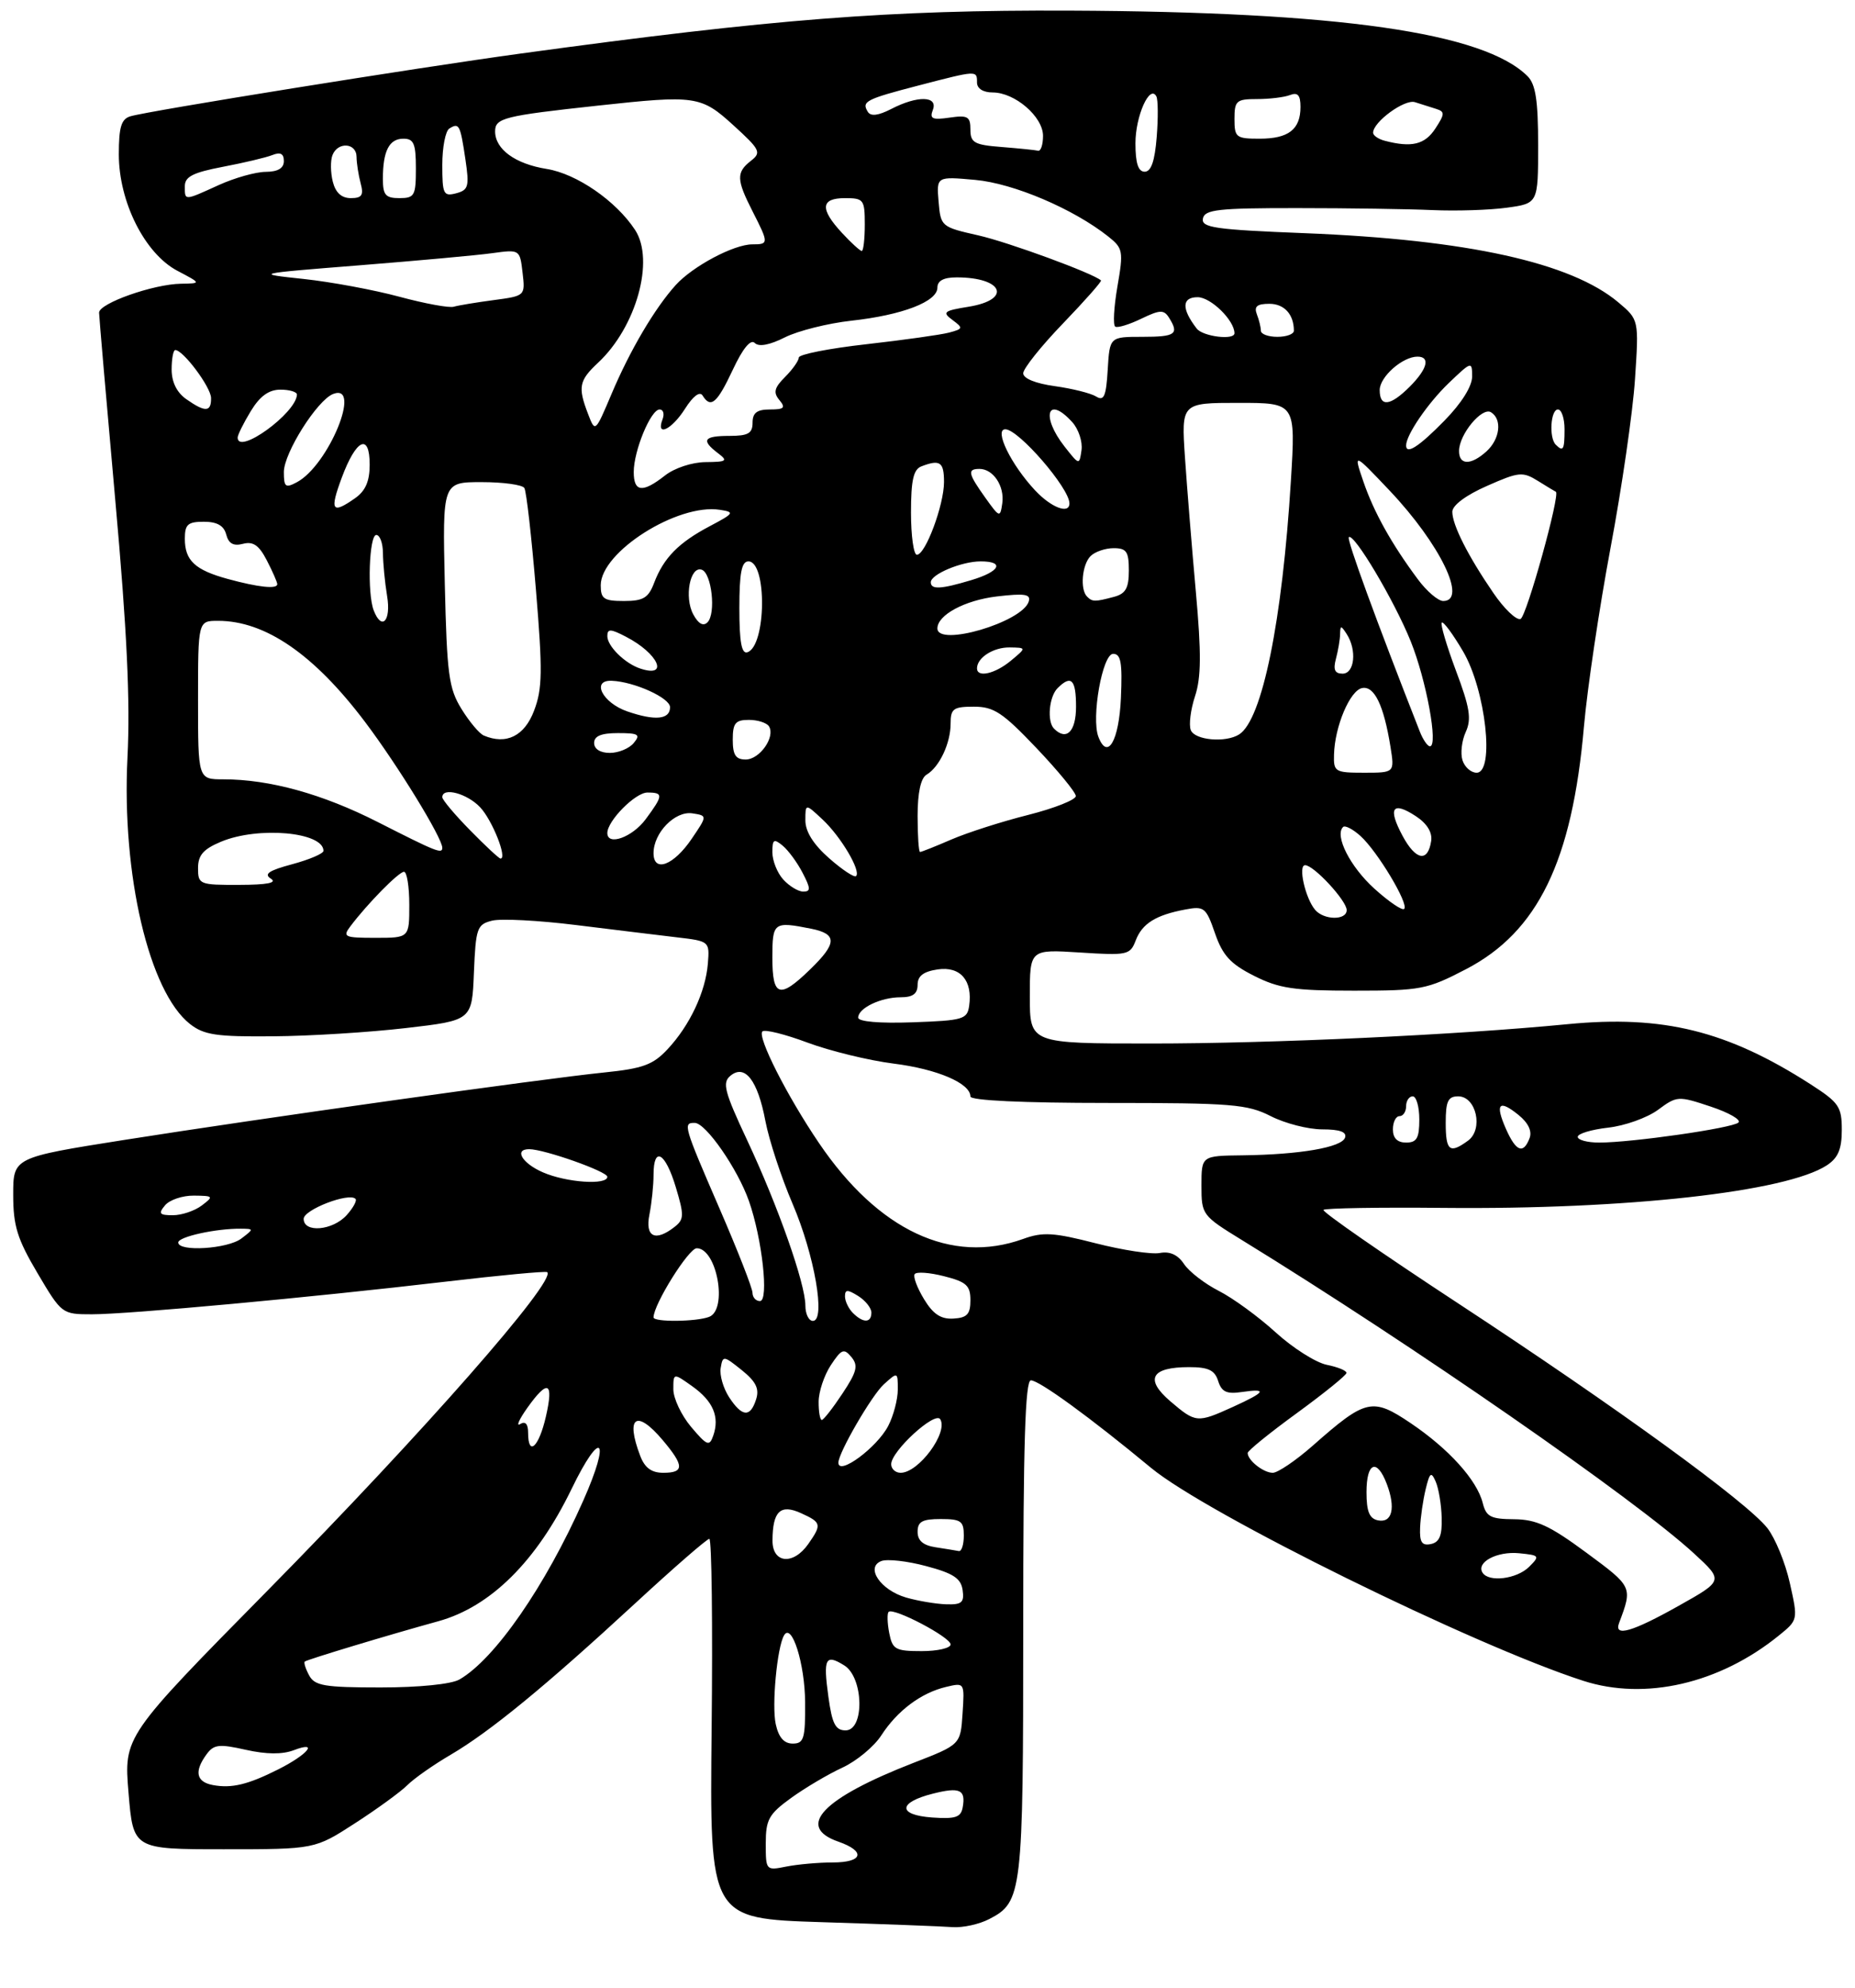 <?xml version="1.0" encoding="UTF-8" standalone="no"?>
<!DOCTYPE svg PUBLIC "-//W3C//DTD SVG 1.1//EN" "http://www.w3.org/Graphics/SVG/1.1/DTD/svg11.dtd" >
<svg xmlns="http://www.w3.org/2000/svg" xmlns:xlink="http://www.w3.org/1999/xlink" version="1.1" viewBox="0 0 281 301">
 <g >
 <path fill="currentColor"
d=" M 149.85 290.57 C 154.85 287.99 155.00 286.73 155.00 246.45 C 155.00 218.72 155.30 209.00 156.16 209.00 C 157.42 209.00 165.16 214.63 174.36 222.25 C 182.80 229.23 223.16 249.11 239.85 254.50 C 249.22 257.52 260.47 254.92 269.44 247.66 C 272.38 245.28 272.38 245.28 271.13 239.70 C 270.45 236.63 268.91 232.89 267.73 231.38 C 264.60 227.40 244.95 213.13 220.95 197.39 C 209.43 189.84 200.22 183.45 200.48 183.19 C 200.74 182.93 208.95 182.79 218.73 182.89 C 246.35 183.16 270.58 180.47 276.74 176.44 C 278.44 175.32 279.00 174.00 279.00 171.08 C 279.00 167.56 278.57 166.94 274.25 164.16 C 261.64 156.07 251.94 153.67 237.50 155.07 C 220.61 156.71 192.80 158.00 174.39 158.00 C 156.00 158.00 156.00 158.00 156.00 150.87 C 156.00 143.74 156.00 143.74 163.58 144.22 C 170.78 144.69 171.20 144.59 172.03 142.42 C 173.01 139.84 175.07 138.55 179.55 137.71 C 182.41 137.17 182.70 137.40 184.05 141.31 C 185.21 144.66 186.39 145.95 189.96 147.75 C 193.76 149.67 196.02 150.00 205.12 150.00 C 215.25 150.00 216.16 149.82 222.07 146.75 C 232.96 141.09 238.16 130.40 239.94 110.00 C 240.45 104.22 242.26 92.08 243.96 83.00 C 245.67 73.92 247.34 62.43 247.67 57.45 C 248.27 48.41 248.27 48.41 245.15 45.78 C 237.99 39.76 222.29 36.29 197.71 35.31 C 184.01 34.77 181.96 34.47 182.22 33.09 C 182.49 31.73 184.52 31.50 196.52 31.51 C 204.21 31.51 213.43 31.65 217.00 31.81 C 220.57 31.97 225.64 31.81 228.25 31.45 C 233.00 30.80 233.00 30.80 233.00 21.97 C 233.00 15.22 232.62 12.77 231.41 11.55 C 224.78 4.92 202.80 1.78 162.00 1.61 C 134.67 1.50 117.25 2.86 79.00 8.09 C 62.90 10.29 22.48 16.79 19.75 17.61 C 18.37 18.02 18.00 19.25 18.00 23.37 C 18.00 30.57 21.93 38.38 26.85 40.99 C 30.50 42.91 30.50 42.91 27.43 42.96 C 23.23 43.02 15.00 45.93 15.01 47.34 C 15.02 47.98 16.12 60.74 17.46 75.71 C 19.24 95.50 19.74 106.14 19.31 114.71 C 18.42 132.44 22.58 150.16 28.77 155.04 C 30.90 156.71 32.77 156.99 41.38 156.91 C 46.95 156.87 56.00 156.30 61.50 155.66 C 71.50 154.50 71.50 154.50 71.79 147.26 C 72.07 140.52 72.26 139.97 74.54 139.40 C 75.88 139.06 81.60 139.36 87.24 140.06 C 92.88 140.76 99.75 141.59 102.50 141.92 C 107.47 142.50 107.50 142.52 107.23 145.90 C 106.88 150.19 104.50 155.26 101.12 158.87 C 98.92 161.23 97.38 161.79 91.50 162.39 C 82.07 163.35 39.45 169.34 18.75 172.61 C 2.00 175.26 2.00 175.26 2.00 180.90 C 2.00 185.61 2.61 187.58 5.68 192.77 C 9.34 198.96 9.40 199.00 13.92 199.00 C 19.47 199.00 47.11 196.45 67.50 194.06 C 75.75 193.09 82.68 192.44 82.89 192.62 C 84.36 193.85 64.05 216.97 40.65 240.71 C 18.76 262.91 18.76 262.91 19.47 271.46 C 20.18 280.00 20.18 280.00 33.93 280.00 C 47.69 280.00 47.69 280.00 53.78 276.06 C 57.13 273.90 60.70 271.30 61.71 270.29 C 62.72 269.28 65.67 267.21 68.27 265.69 C 74.22 262.20 82.58 255.35 96.15 242.83 C 102.01 237.42 107.09 233.00 107.45 233.00 C 107.81 233.00 107.97 245.94 107.80 261.75 C 107.50 290.50 107.50 290.50 124.50 291.04 C 133.85 291.33 142.76 291.67 144.30 291.79 C 145.84 291.90 148.34 291.36 149.85 290.57 Z  M 116.00 279.13 C 116.00 275.50 116.46 274.68 119.84 272.23 C 121.96 270.70 125.44 268.64 127.59 267.65 C 129.74 266.66 132.40 264.46 133.50 262.76 C 135.92 259.02 139.52 256.32 143.31 255.42 C 146.12 254.75 146.12 254.76 145.81 259.46 C 145.50 264.16 145.50 264.16 138.35 266.93 C 124.57 272.29 120.48 276.58 127.00 278.85 C 131.20 280.32 130.74 282.00 126.12 282.00 C 123.99 282.00 120.84 282.28 119.12 282.62 C 116.03 283.24 116.00 283.21 116.00 279.13 Z  M 141.19 275.19 C 135.95 274.81 136.02 272.91 141.32 271.58 C 145.40 270.55 146.32 270.97 145.83 273.66 C 145.56 275.17 144.73 275.44 141.19 275.19 Z  M 32.25 270.28 C 29.72 269.81 29.39 268.22 31.28 265.64 C 32.38 264.12 33.18 264.03 37.23 264.94 C 40.36 265.64 42.77 265.66 44.51 265.00 C 48.34 263.54 46.66 265.63 42.18 267.89 C 37.55 270.22 35.10 270.81 32.25 270.28 Z  M 117.51 261.05 C 116.89 258.21 117.71 249.44 118.77 247.61 C 119.94 245.61 121.93 251.93 121.96 257.75 C 122.00 263.26 121.77 264.00 120.08 264.00 C 118.77 264.00 117.95 263.07 117.51 261.05 Z  M 125.49 256.94 C 124.68 251.07 125.03 250.38 127.90 252.17 C 130.83 254.00 130.99 262.00 128.09 262.00 C 126.56 262.00 126.05 261.01 125.49 256.94 Z  M 46.82 253.66 C 46.28 252.65 45.99 251.72 46.17 251.58 C 46.60 251.25 58.90 247.54 66.38 245.48 C 74.31 243.30 81.28 236.39 86.58 225.45 C 91.08 216.16 92.59 217.68 88.35 227.22 C 82.61 240.17 74.95 251.22 69.59 254.30 C 68.35 255.01 63.47 255.50 57.65 255.50 C 49.12 255.50 47.67 255.25 46.82 253.66 Z  M 134.70 247.25 C 134.41 245.74 134.37 244.30 134.61 244.06 C 135.32 243.34 144.00 247.89 144.00 248.99 C 144.00 249.54 142.03 250.00 139.62 250.00 C 135.63 250.00 135.19 249.75 134.70 247.25 Z  M 245.26 245.75 C 247.32 240.26 247.33 240.28 240.30 235.09 C 234.76 231.00 232.73 230.06 229.36 230.03 C 225.82 230.01 225.13 229.65 224.61 227.58 C 223.74 224.10 219.46 219.37 213.69 215.48 C 207.88 211.57 206.91 211.79 198.85 218.90 C 196.29 221.15 193.56 223.00 192.80 223.00 C 191.39 223.00 189.00 221.11 189.00 220.00 C 189.00 219.66 192.36 216.94 196.47 213.95 C 200.58 210.95 203.96 208.22 203.97 207.88 C 203.99 207.53 202.64 206.98 200.98 206.65 C 199.32 206.31 195.83 204.10 193.23 201.73 C 190.63 199.36 186.76 196.54 184.63 195.46 C 182.51 194.38 180.13 192.55 179.36 191.39 C 178.42 189.98 177.21 189.43 175.69 189.72 C 174.44 189.96 170.06 189.29 165.95 188.24 C 159.59 186.61 157.97 186.51 154.99 187.59 C 144.12 191.51 133.03 186.31 124.06 173.07 C 119.22 165.94 114.68 156.98 115.49 156.17 C 115.84 155.83 118.91 156.59 122.31 157.86 C 125.72 159.13 131.58 160.56 135.35 161.04 C 141.98 161.87 147.00 164.02 147.00 166.02 C 147.00 166.63 154.92 167.00 167.79 167.00 C 186.60 167.00 188.95 167.19 192.50 169.00 C 194.66 170.10 198.17 171.00 200.29 171.00 C 202.95 171.00 204.04 171.39 203.75 172.25 C 203.26 173.73 196.93 174.82 188.25 174.93 C 182.00 175.00 182.00 175.00 182.00 179.50 C 182.00 183.93 182.09 184.05 188.11 187.75 C 213.96 203.63 247.77 227.06 256.64 235.24 C 261.08 239.33 261.08 239.33 254.29 243.14 C 247.26 247.09 244.45 247.90 245.26 245.75 Z  M 137.27 241.89 C 133.39 240.77 131.04 237.31 133.51 236.36 C 134.40 236.02 137.45 236.36 140.31 237.13 C 144.41 238.22 145.57 238.98 145.82 240.76 C 146.09 242.64 145.69 242.99 143.32 242.91 C 141.77 242.86 139.05 242.40 137.27 241.89 Z  M 224.57 238.11 C 223.60 236.54 226.78 234.85 230.12 235.18 C 233.23 235.49 233.30 235.58 231.62 237.25 C 229.76 239.09 225.50 239.62 224.57 238.11 Z  M 117.02 233.25 C 117.04 228.81 118.22 227.69 121.34 229.11 C 124.44 230.52 124.51 230.82 122.44 233.78 C 120.16 237.03 117.00 236.72 117.02 233.25 Z  M 141.75 234.28 C 139.84 233.99 139.00 233.28 139.00 231.93 C 139.00 230.39 139.71 230.00 142.50 230.00 C 145.57 230.00 146.00 230.31 146.00 232.50 C 146.00 233.88 145.66 234.93 145.25 234.85 C 144.84 234.77 143.26 234.51 141.75 234.28 Z  M 215.12 231.32 C 215.18 229.77 215.56 227.15 215.96 225.50 C 216.58 222.93 216.80 222.77 217.49 224.35 C 217.93 225.36 218.34 227.82 218.39 229.81 C 218.47 232.51 218.05 233.52 216.75 233.79 C 215.39 234.07 215.03 233.51 215.12 231.32 Z  M 208.75 230.20 C 207.44 229.94 207.00 228.87 207.00 225.93 C 207.00 221.40 208.58 220.77 210.07 224.68 C 211.45 228.31 210.90 230.63 208.75 230.20 Z  M 96.98 220.43 C 94.71 214.49 96.41 213.32 100.41 218.08 C 103.66 221.93 103.67 223.00 100.48 223.00 C 98.69 223.00 97.67 222.25 96.98 220.43 Z  M 135.00 221.70 C 135.00 219.72 141.65 213.63 142.43 214.89 C 143.67 216.90 139.16 223.00 136.43 223.00 C 135.64 223.00 135.00 222.41 135.00 221.70 Z  M 127.00 221.47 C 127.00 219.97 132.06 211.25 133.89 209.60 C 135.99 207.70 136.00 207.71 136.00 210.39 C 136.00 211.88 135.35 214.36 134.55 215.90 C 132.85 219.18 127.00 223.50 127.00 221.47 Z  M 80.00 216.94 C 80.00 215.60 79.58 215.14 78.80 215.62 C 78.15 216.03 78.63 214.93 79.87 213.18 C 83.00 208.78 83.91 209.20 82.69 214.50 C 81.63 219.12 80.00 220.61 80.00 216.94 Z  M 104.69 216.05 C 103.21 214.29 102.00 211.73 102.00 210.36 C 102.00 207.86 102.00 207.86 104.88 209.91 C 108.04 212.16 109.04 214.54 108.04 217.39 C 107.46 219.05 107.10 218.90 104.69 216.05 Z  M 124.01 212.25 C 124.01 210.74 124.84 208.25 125.85 206.71 C 127.47 204.26 127.84 204.11 128.97 205.47 C 130.04 206.76 129.82 207.68 127.61 211.01 C 126.16 213.20 124.75 215.00 124.49 215.00 C 124.22 215.00 124.00 213.76 124.01 212.25 Z  M 177.26 212.15 C 173.37 208.81 174.38 207.00 180.13 207.00 C 183.05 207.00 184.01 207.46 184.53 209.10 C 185.05 210.75 185.82 211.11 188.10 210.77 C 192.08 210.19 191.74 210.76 186.75 213.03 C 181.34 215.48 181.14 215.46 177.26 212.15 Z  M 110.45 211.56 C 109.57 210.21 108.99 208.23 109.17 207.14 C 109.49 205.22 109.59 205.23 112.36 207.45 C 114.52 209.19 115.05 210.27 114.54 211.87 C 113.66 214.66 112.41 214.56 110.45 211.56 Z  M 99.00 199.47 C 99.00 197.51 104.32 189.00 105.54 189.00 C 108.60 189.00 110.28 198.29 107.42 199.39 C 105.47 200.14 99.00 200.20 99.00 199.47 Z  M 122.00 197.68 C 122.00 194.37 117.87 182.64 113.18 172.64 C 109.73 165.29 109.38 163.93 110.64 162.89 C 112.84 161.06 114.78 163.56 115.95 169.76 C 116.50 172.63 118.34 178.25 120.05 182.24 C 123.39 190.02 125.12 200.00 123.14 200.00 C 122.51 200.00 122.00 198.95 122.00 197.68 Z  M 129.20 198.80 C 128.54 198.14 128.00 197.01 128.00 196.29 C 128.00 195.23 128.38 195.22 130.00 196.23 C 131.10 196.92 132.00 198.05 132.00 198.74 C 132.00 200.33 130.76 200.36 129.20 198.80 Z  M 139.98 196.72 C 138.95 195.03 138.30 193.32 138.55 192.93 C 138.79 192.53 140.79 192.67 142.99 193.23 C 146.39 194.09 147.00 194.64 147.00 196.87 C 147.00 198.99 146.50 199.53 144.42 199.65 C 142.53 199.76 141.35 198.98 139.98 196.72 Z  M 113.99 195.75 C 113.99 195.06 111.74 189.32 109.00 183.00 C 103.55 170.42 103.42 169.99 105.25 170.02 C 106.93 170.05 111.72 176.95 113.44 181.82 C 115.46 187.55 116.50 197.00 115.12 197.00 C 114.50 197.00 114.00 196.44 113.99 195.75 Z  M 27.00 188.13 C 27.00 187.26 32.73 186.00 36.50 186.04 C 38.47 186.06 38.47 186.08 36.56 187.53 C 34.48 189.11 27.00 189.57 27.00 188.13 Z  M 98.38 183.88 C 98.72 182.16 99.00 179.46 99.00 177.88 C 99.00 173.47 100.78 174.46 102.37 179.75 C 103.65 184.00 103.63 184.63 102.21 185.75 C 99.26 188.07 97.69 187.30 98.38 183.88 Z  M 46.00 184.55 C 46.00 183.16 52.85 180.52 53.85 181.52 C 54.11 181.78 53.50 182.89 52.51 183.99 C 50.39 186.33 46.00 186.71 46.00 184.55 Z  M 25.00 182.50 C 25.68 181.68 27.65 181.01 29.37 181.03 C 32.34 181.06 32.40 181.14 30.56 182.53 C 29.49 183.34 27.52 184.00 26.19 184.00 C 24.14 184.00 23.95 183.76 25.00 182.50 Z  M 82.25 177.51 C 79.09 176.14 77.82 174.00 80.16 174.00 C 82.44 174.00 92.00 177.38 92.00 178.18 C 92.00 179.48 85.81 179.06 82.25 177.51 Z  M 219.00 170.00 C 219.00 166.74 219.35 166.00 220.89 166.00 C 223.63 166.00 224.74 170.99 222.38 172.71 C 219.59 174.75 219.00 174.27 219.00 170.00 Z  M 228.13 170.94 C 226.44 167.11 227.06 166.41 230.03 168.82 C 231.51 170.02 232.11 171.28 231.70 172.34 C 230.76 174.80 229.65 174.37 228.13 170.94 Z  M 211.00 171.00 C 211.00 169.90 211.45 169.00 212.00 169.00 C 212.55 169.00 213.00 168.32 213.00 167.50 C 213.00 166.68 213.45 166.00 214.00 166.00 C 214.55 166.00 215.00 167.57 215.00 169.50 C 215.00 172.33 214.62 173.00 213.00 173.00 C 211.67 173.00 211.00 172.33 211.00 171.00 Z  M 239.00 172.13 C 239.00 171.65 241.07 171.03 243.60 170.74 C 246.14 170.46 249.53 169.24 251.15 168.05 C 254.03 165.92 254.21 165.91 259.14 167.55 C 261.91 168.47 263.80 169.56 263.34 169.97 C 262.39 170.82 247.19 173.00 242.25 173.00 C 240.46 173.00 239.00 172.61 239.00 172.13 Z  M 130.00 154.08 C 130.00 152.64 133.43 151.00 136.43 151.00 C 138.28 151.00 139.00 150.47 139.00 149.11 C 139.00 147.77 139.89 147.10 142.05 146.78 C 145.48 146.28 147.36 148.46 146.81 152.30 C 146.52 154.34 145.88 154.52 138.25 154.79 C 133.20 154.97 130.00 154.69 130.00 154.08 Z  M 117.00 145.00 C 117.00 139.63 117.19 139.49 122.88 140.62 C 126.85 141.42 126.82 142.82 122.70 146.80 C 118.08 151.29 117.00 150.95 117.00 145.00 Z  M 53.08 140.25 C 55.67 136.81 60.41 132.00 61.20 132.00 C 61.64 132.00 62.00 134.25 62.00 137.00 C 62.00 142.00 62.00 142.00 56.88 142.00 C 52.16 142.00 51.86 141.86 53.08 140.25 Z  M 199.20 137.74 C 197.71 135.95 196.61 131.00 197.70 131.00 C 199.02 131.00 204.00 136.38 204.00 137.80 C 204.00 139.38 200.53 139.34 199.20 137.74 Z  M 208.19 134.55 C 204.53 131.24 202.13 126.53 203.45 125.22 C 203.74 124.92 204.94 125.54 206.10 126.59 C 208.67 128.92 213.45 136.89 212.71 137.62 C 212.42 137.92 210.38 136.53 208.19 134.55 Z  M 118.65 133.17 C 117.74 132.17 117.00 130.31 117.00 129.05 C 117.00 127.08 117.22 126.94 118.57 128.05 C 119.43 128.77 120.79 130.62 121.59 132.18 C 122.81 134.52 122.82 135.00 121.68 135.00 C 120.93 135.00 119.57 134.18 118.65 133.17 Z  M 30.00 131.45 C 30.00 129.48 30.80 128.57 33.47 127.45 C 39.10 125.09 49.00 125.97 49.00 128.83 C 49.00 129.24 46.88 130.15 44.28 130.85 C 40.73 131.80 39.92 132.34 41.03 133.04 C 42.03 133.67 40.49 133.97 36.25 133.98 C 30.21 134.00 30.00 133.91 30.00 131.45 Z  M 125.61 129.96 C 123.22 127.86 122.00 125.92 122.00 124.22 C 122.00 121.65 122.00 121.65 124.60 124.08 C 127.37 126.66 130.46 131.88 129.68 132.65 C 129.42 132.91 127.59 131.70 125.61 129.96 Z  M 99.00 129.18 C 99.00 126.09 102.25 122.76 104.87 123.15 C 107.16 123.50 107.16 123.50 104.79 126.99 C 102.06 131.03 99.00 132.19 99.00 129.18 Z  M 71.21 125.71 C 68.89 123.35 67.00 121.10 67.00 120.71 C 67.00 119.13 70.78 120.14 72.75 122.25 C 74.60 124.23 76.88 130.00 75.82 130.00 C 75.60 130.00 73.52 128.07 71.21 125.71 Z  M 212.47 126.57 C 210.19 122.34 210.92 121.25 214.46 123.57 C 216.15 124.67 216.99 126.02 216.80 127.32 C 216.31 130.61 214.47 130.29 212.47 126.57 Z  M 57.23 124.47 C 48.87 120.22 40.84 118.00 33.83 118.00 C 30.00 118.00 30.00 118.00 30.00 106.00 C 30.00 94.00 30.00 94.00 33.03 94.00 C 40.20 94.00 47.59 99.09 55.32 109.34 C 60.28 115.92 67.00 126.87 67.00 128.37 C 67.00 129.34 66.11 128.98 57.23 124.47 Z  M 139.00 123.55 C 139.00 120.03 139.48 117.82 140.35 117.30 C 142.30 116.15 144.00 112.54 144.00 109.57 C 144.00 107.30 144.41 107.00 147.53 107.00 C 150.55 107.00 151.89 107.89 156.99 113.25 C 160.26 116.69 162.95 119.96 162.97 120.53 C 162.98 121.09 159.74 122.38 155.75 123.39 C 151.76 124.39 146.53 126.07 144.12 127.11 C 141.72 128.15 139.58 129.00 139.37 129.00 C 139.17 129.00 139.00 126.55 139.00 123.55 Z  M 92.00 126.13 C 92.00 124.29 96.24 120.00 98.07 120.00 C 100.52 120.00 100.49 120.42 97.81 124.04 C 95.79 126.77 92.00 128.14 92.00 126.13 Z  M 202.08 114.25 C 202.19 109.99 204.50 104.53 206.34 104.18 C 208.19 103.82 209.62 106.79 210.63 113.06 C 211.26 117.00 211.26 117.00 206.63 117.00 C 202.23 117.00 202.00 116.86 202.08 114.25 Z  M 221.54 115.11 C 221.21 114.08 221.43 112.14 222.04 110.82 C 222.93 108.86 222.65 107.12 220.55 101.55 C 219.14 97.78 218.17 94.50 218.40 94.27 C 218.63 94.03 220.09 96.01 221.64 98.65 C 225.06 104.48 226.45 117.00 223.68 117.00 C 222.83 117.00 221.87 116.15 221.54 115.11 Z  M 111.00 112.00 C 111.00 109.49 111.40 109.00 113.44 109.00 C 114.78 109.00 116.15 109.44 116.49 109.98 C 117.48 111.58 115.08 115.00 112.96 115.00 C 111.45 115.00 111.00 114.32 111.00 112.00 Z  M 90.00 112.50 C 90.00 111.44 91.07 111.00 93.62 111.00 C 96.73 111.00 97.07 111.21 96.00 112.50 C 95.32 113.33 93.69 114.00 92.38 114.00 C 90.93 114.00 90.00 113.41 90.00 112.50 Z  M 166.39 111.57 C 165.28 108.68 167.00 99.00 168.62 99.00 C 169.80 99.00 170.03 100.33 169.80 105.67 C 169.51 112.18 167.77 115.18 166.39 111.57 Z  M 215.07 110.75 C 208.48 93.98 203.98 81.68 204.32 81.34 C 205.06 80.60 211.19 90.90 213.69 97.08 C 216.06 102.96 217.91 113.00 216.61 113.00 C 216.25 113.00 215.55 111.99 215.07 110.75 Z  M 73.29 111.37 C 72.62 111.09 71.10 109.28 69.91 107.35 C 67.98 104.23 67.70 102.13 67.38 88.42 C 67.03 73.00 67.03 73.00 72.96 73.00 C 76.22 73.00 79.13 73.40 79.43 73.89 C 79.74 74.38 80.52 81.29 81.18 89.25 C 82.21 101.63 82.17 104.28 80.90 107.61 C 79.45 111.45 76.69 112.81 73.29 111.37 Z  M 180.38 110.54 C 180.07 109.74 180.36 107.43 181.03 105.40 C 181.96 102.58 181.99 98.91 181.15 89.61 C 180.55 82.95 179.81 73.79 179.50 69.25 C 178.95 61.00 178.95 61.00 187.61 61.00 C 196.27 61.00 196.27 61.00 195.55 72.75 C 194.24 94.09 191.20 108.98 187.71 111.20 C 185.66 112.50 180.97 112.08 180.38 110.54 Z  M 159.67 110.33 C 158.58 109.25 158.91 105.49 160.20 104.20 C 162.27 102.13 163.00 102.87 163.00 107.00 C 163.00 110.77 161.55 112.22 159.67 110.33 Z  M 95.01 107.71 C 91.25 106.41 89.51 102.94 92.68 103.08 C 96.08 103.22 101.50 105.67 101.50 107.08 C 101.50 108.95 99.24 109.17 95.01 107.71 Z  M 97.00 101.23 C 94.67 100.47 92.00 97.84 92.00 96.32 C 92.00 95.18 92.48 95.19 94.82 96.41 C 99.72 98.94 101.41 102.69 97.00 101.23 Z  M 148.00 101.20 C 148.00 99.58 150.47 98.00 152.95 98.03 C 155.50 98.07 155.50 98.07 153.14 100.03 C 150.74 102.03 148.00 102.65 148.00 101.20 Z  M 202.37 99.75 C 202.70 98.51 202.99 96.83 203.00 96.00 C 203.03 94.67 203.14 94.67 204.00 96.00 C 205.57 98.43 205.20 102.00 203.38 102.00 C 202.19 102.00 201.93 101.40 202.37 99.75 Z  M 112.00 92.08 C 112.00 86.75 112.34 85.00 113.37 85.00 C 116.21 85.00 116.08 97.81 113.22 98.76 C 112.34 99.05 112.00 97.23 112.00 92.08 Z  M 142.00 95.15 C 142.00 93.12 146.14 90.89 151.00 90.31 C 155.26 89.81 156.19 89.96 155.83 91.09 C 154.84 94.22 142.00 97.99 142.00 95.15 Z  M 105.01 93.01 C 103.63 90.43 104.53 85.68 106.29 86.26 C 107.81 86.75 108.49 92.91 107.17 94.23 C 106.53 94.87 105.78 94.45 105.01 93.01 Z  M 56.61 92.42 C 55.61 89.83 55.92 81.00 57.00 81.00 C 57.55 81.00 58.00 82.24 58.01 83.75 C 58.02 85.26 58.30 88.19 58.64 90.25 C 59.27 94.03 57.82 95.57 56.61 92.42 Z  M 226.23 89.80 C 222.36 84.16 220.00 79.48 220.00 77.49 C 220.00 76.52 222.05 74.98 225.24 73.58 C 230.10 71.43 230.65 71.38 232.99 72.83 C 234.37 73.69 235.58 74.42 235.68 74.46 C 236.42 74.72 231.23 93.42 230.33 93.72 C 229.69 93.94 227.85 92.17 226.23 89.80 Z  M 91.00 88.62 C 91.00 83.57 102.64 76.20 109.04 77.19 C 111.33 77.54 111.23 77.71 107.50 79.68 C 102.80 82.16 100.53 84.47 99.09 88.25 C 98.23 90.53 97.45 91.00 94.52 91.00 C 91.48 91.00 91.00 90.68 91.00 88.62 Z  M 164.67 90.33 C 163.58 89.25 163.91 85.49 165.20 84.20 C 165.86 83.54 167.44 83.00 168.70 83.00 C 170.65 83.00 171.00 83.52 171.00 86.38 C 171.00 89.05 170.52 89.90 168.75 90.37 C 165.86 91.14 165.47 91.14 164.67 90.33 Z  M 214.81 87.75 C 210.81 82.39 208.10 77.53 206.52 72.89 C 205.02 68.50 205.02 68.50 210.52 74.30 C 218.15 82.37 222.34 91.00 218.62 91.00 C 217.86 91.00 216.14 89.54 214.81 87.75 Z  M 34.50 87.66 C 29.53 86.30 28.00 84.87 28.00 81.57 C 28.00 79.40 28.45 79.00 30.88 79.00 C 32.89 79.00 33.92 79.59 34.27 80.94 C 34.63 82.31 35.37 82.72 36.81 82.34 C 38.35 81.94 39.24 82.56 40.42 84.85 C 41.29 86.53 42.00 88.15 42.00 88.45 C 42.00 89.23 39.16 88.93 34.50 87.66 Z  M 141.00 88.16 C 141.00 86.95 145.67 85.00 148.55 85.00 C 152.25 85.00 151.49 86.54 147.13 87.84 C 142.54 89.22 141.00 89.30 141.00 88.16 Z  M 138.00 77.61 C 138.00 72.70 138.37 71.07 139.58 70.61 C 142.40 69.53 143.00 69.95 143.00 72.98 C 143.00 76.46 140.19 84.00 138.89 84.00 C 138.40 84.00 138.00 81.12 138.00 77.61 Z  M 149.25 75.35 C 146.63 71.68 146.50 71.00 148.38 71.00 C 150.46 71.00 152.19 73.61 151.83 76.19 C 151.51 78.42 151.42 78.39 149.25 75.35 Z  M 51.77 72.33 C 53.95 66.46 56.00 65.50 56.00 70.36 C 56.00 72.87 55.36 74.34 53.78 75.44 C 50.28 77.90 49.91 77.33 51.77 72.33 Z  M 156.80 74.25 C 153.14 70.34 150.54 65.00 152.29 65.00 C 154.29 65.00 162.00 73.91 162.00 76.22 C 162.00 77.91 159.24 76.86 156.80 74.25 Z  M 43.00 71.47 C 43.00 68.58 48.06 60.58 50.47 59.65 C 54.90 57.95 49.77 70.45 44.98 73.01 C 43.24 73.94 43.00 73.75 43.00 71.47 Z  M 96.00 71.47 C 96.00 68.24 98.58 62.00 99.92 62.00 C 100.48 62.00 100.68 62.67 100.36 63.50 C 99.32 66.22 101.76 65.06 103.77 61.89 C 104.99 59.97 106.01 59.20 106.43 59.89 C 107.67 61.89 108.62 61.07 111.01 55.98 C 112.52 52.75 113.71 51.31 114.33 51.93 C 114.95 52.55 116.58 52.25 118.90 51.08 C 120.88 50.09 125.41 48.95 128.96 48.56 C 136.69 47.71 142.00 45.67 142.00 43.55 C 142.00 42.50 142.95 42.00 144.92 42.00 C 151.95 42.00 153.34 45.36 146.75 46.44 C 142.95 47.05 142.69 47.27 144.27 48.44 C 145.93 49.67 145.90 49.79 143.77 50.36 C 142.52 50.69 136.89 51.48 131.25 52.12 C 125.61 52.75 121.00 53.66 121.00 54.14 C 121.00 54.61 120.07 55.93 118.93 57.07 C 117.29 58.71 117.11 59.43 118.06 60.57 C 119.04 61.75 118.79 62.00 116.62 62.00 C 114.67 62.00 114.00 62.51 114.00 64.00 C 114.00 65.62 113.33 66.00 110.50 66.00 C 106.59 66.00 106.16 66.64 108.75 68.61 C 110.31 69.79 110.10 69.94 106.88 69.97 C 104.83 69.99 102.18 70.86 100.73 72.00 C 97.33 74.67 96.00 74.52 96.00 71.47 Z  M 161.25 67.60 C 157.64 63.00 158.67 59.77 162.43 63.92 C 163.38 64.97 164.01 66.88 163.83 68.15 C 163.50 70.46 163.49 70.45 161.25 67.60 Z  M 221.02 68.25 C 221.05 65.74 224.51 61.58 225.86 62.42 C 227.58 63.48 227.23 66.48 225.17 68.35 C 222.80 70.49 220.99 70.45 221.02 68.25 Z  M 213.00 67.45 C 213.00 65.86 216.26 61.09 219.41 58.05 C 222.92 54.69 223.00 54.66 223.00 57.02 C 223.00 58.50 221.38 61.07 218.79 63.71 C 214.95 67.63 213.00 68.89 213.00 67.45 Z  M 235.67 67.33 C 234.62 66.29 234.89 62.00 236.00 62.00 C 236.55 62.00 237.00 63.35 237.00 65.00 C 237.00 68.11 236.80 68.46 235.67 67.33 Z  M 36.00 66.25 C 36.01 65.84 36.90 64.04 37.99 62.25 C 39.38 59.97 40.72 59.00 42.49 59.00 C 43.87 59.00 44.99 59.34 44.98 59.75 C 44.89 62.54 35.99 68.99 36.00 66.25 Z  M 89.08 62.68 C 87.51 58.60 87.71 57.62 90.60 54.92 C 96.39 49.52 99.21 39.39 96.20 34.81 C 93.32 30.42 87.36 26.31 82.81 25.58 C 78.05 24.82 75.00 22.60 75.00 19.89 C 75.00 17.87 76.33 17.54 90.50 16.00 C 105.38 14.38 106.19 14.49 111.12 18.99 C 115.16 22.67 115.37 23.09 113.75 24.35 C 111.51 26.10 111.55 27.20 114.00 32.00 C 116.47 36.85 116.47 37.00 113.96 37.00 C 111.17 37.00 104.96 40.30 102.37 43.15 C 99.20 46.65 95.44 53.02 92.65 59.62 C 90.16 65.50 90.16 65.50 89.08 62.68 Z  M 28.22 60.44 C 26.78 59.43 26.00 57.85 26.00 55.94 C 26.00 54.32 26.25 53.00 26.55 53.00 C 27.75 53.00 31.94 58.61 31.97 60.25 C 32.01 62.41 31.10 62.46 28.22 60.44 Z  M 166.05 60.04 C 165.25 59.54 162.44 58.84 159.80 58.47 C 156.88 58.07 155.00 57.31 155.00 56.52 C 155.00 55.81 157.71 52.41 161.03 48.97 C 164.34 45.53 166.93 42.60 166.78 42.46 C 165.61 41.39 152.79 36.68 148.20 35.64 C 142.58 34.37 142.50 34.30 142.18 30.53 C 141.86 26.71 141.86 26.71 147.74 27.24 C 153.54 27.77 162.60 31.62 167.88 35.81 C 170.12 37.59 170.20 38.02 169.27 43.38 C 168.73 46.51 168.58 49.24 168.94 49.46 C 169.29 49.68 171.06 49.14 172.88 48.26 C 175.70 46.90 176.30 46.87 177.07 48.08 C 178.66 50.59 178.09 51.00 173.05 51.00 C 168.10 51.00 168.10 51.00 167.80 55.97 C 167.56 60.02 167.23 60.77 166.05 60.04 Z  M 209.00 59.06 C 209.00 57.06 212.46 54.00 214.72 54.00 C 216.71 54.00 216.23 55.86 213.55 58.55 C 210.59 61.50 209.00 61.68 209.00 59.06 Z  M 181.28 49.75 C 178.96 46.75 179.01 45.00 181.42 45.00 C 183.42 45.00 187.00 48.51 187.00 50.46 C 187.00 51.55 182.21 50.96 181.28 49.75 Z  M 191.00 50.08 C 191.00 49.58 190.73 48.45 190.39 47.58 C 189.94 46.40 190.42 46.00 192.29 46.00 C 194.54 46.00 196.00 47.60 196.00 50.08 C 196.00 50.59 194.88 51.00 193.50 51.00 C 192.12 51.00 191.00 50.59 191.00 50.08 Z  M 60.50 44.93 C 56.65 43.89 50.12 42.68 46.00 42.24 C 38.50 41.44 38.50 41.44 54.47 40.17 C 63.25 39.47 72.31 38.65 74.59 38.33 C 78.74 37.76 78.75 37.78 79.16 41.28 C 79.57 44.80 79.57 44.80 74.78 45.44 C 72.14 45.79 69.42 46.24 68.74 46.44 C 68.06 46.65 64.35 45.97 60.50 44.93 Z  M 127.54 35.26 C 124.17 31.62 124.31 30.00 128.00 30.00 C 130.83 30.00 131.00 30.22 131.00 34.00 C 131.00 36.20 130.79 38.00 130.54 38.00 C 130.29 38.00 128.94 36.77 127.54 35.26 Z  M 28.00 28.18 C 28.00 26.75 29.25 26.12 33.75 25.26 C 36.91 24.66 40.29 23.86 41.25 23.48 C 42.48 22.99 43.00 23.26 43.00 24.39 C 43.00 25.47 42.10 26.01 40.25 26.02 C 38.74 26.03 35.54 26.93 33.14 28.02 C 27.84 30.43 28.00 30.42 28.00 28.18 Z  M 50.41 27.50 C 50.07 26.13 50.04 24.33 50.36 23.50 C 51.16 21.42 54.00 21.61 54.01 23.75 C 54.02 24.71 54.30 26.51 54.63 27.75 C 55.12 29.56 54.82 30.00 53.14 30.00 C 51.73 30.00 50.83 29.17 50.41 27.50 Z  M 58.00 27.08 C 58.00 22.86 58.95 21.00 61.11 21.00 C 62.68 21.00 63.00 21.75 63.00 25.50 C 63.00 29.63 62.80 30.00 60.50 30.00 C 58.40 30.00 58.00 29.53 58.00 27.08 Z  M 67.00 24.97 C 67.00 22.30 67.48 19.82 68.07 19.46 C 69.55 18.54 69.72 18.88 70.50 24.11 C 71.11 28.24 70.97 28.77 69.09 29.27 C 67.18 29.77 67.00 29.39 67.00 24.97 Z  M 172.00 21.69 C 172.00 17.58 174.17 12.70 175.17 14.60 C 175.43 15.09 175.45 17.86 175.22 20.75 C 174.93 24.39 174.38 26.00 173.40 26.00 C 172.42 26.00 172.00 24.72 172.00 21.69 Z  M 151.75 22.26 C 147.59 21.94 147.00 21.61 147.00 19.62 C 147.00 17.64 146.60 17.41 143.84 17.81 C 141.23 18.19 140.79 17.99 141.31 16.64 C 142.13 14.51 138.98 14.44 135.01 16.50 C 133.04 17.51 131.90 17.65 131.46 16.93 C 130.49 15.36 131.12 15.03 139.16 12.94 C 148.05 10.63 148.00 10.63 148.00 12.50 C 148.00 13.41 148.93 14.00 150.37 14.00 C 153.74 14.00 158.00 17.67 158.00 20.57 C 158.00 21.91 157.66 22.92 157.25 22.82 C 156.84 22.72 154.36 22.47 151.75 22.26 Z  M 209.75 21.31 C 208.79 21.06 208.00 20.51 208.00 20.10 C 208.00 18.46 212.78 14.97 214.34 15.47 C 215.26 15.76 216.69 16.22 217.53 16.48 C 218.90 16.91 218.88 17.25 217.42 19.48 C 215.83 21.90 213.83 22.38 209.75 21.31 Z  M 187.00 18.00 C 187.00 15.25 187.29 15.00 190.42 15.00 C 192.30 15.00 194.55 14.73 195.42 14.39 C 196.59 13.94 197.00 14.41 197.00 16.19 C 197.00 19.60 195.19 21.00 190.80 21.00 C 187.24 21.00 187.00 20.81 187.00 18.00 Z "/>
</g>
</svg>